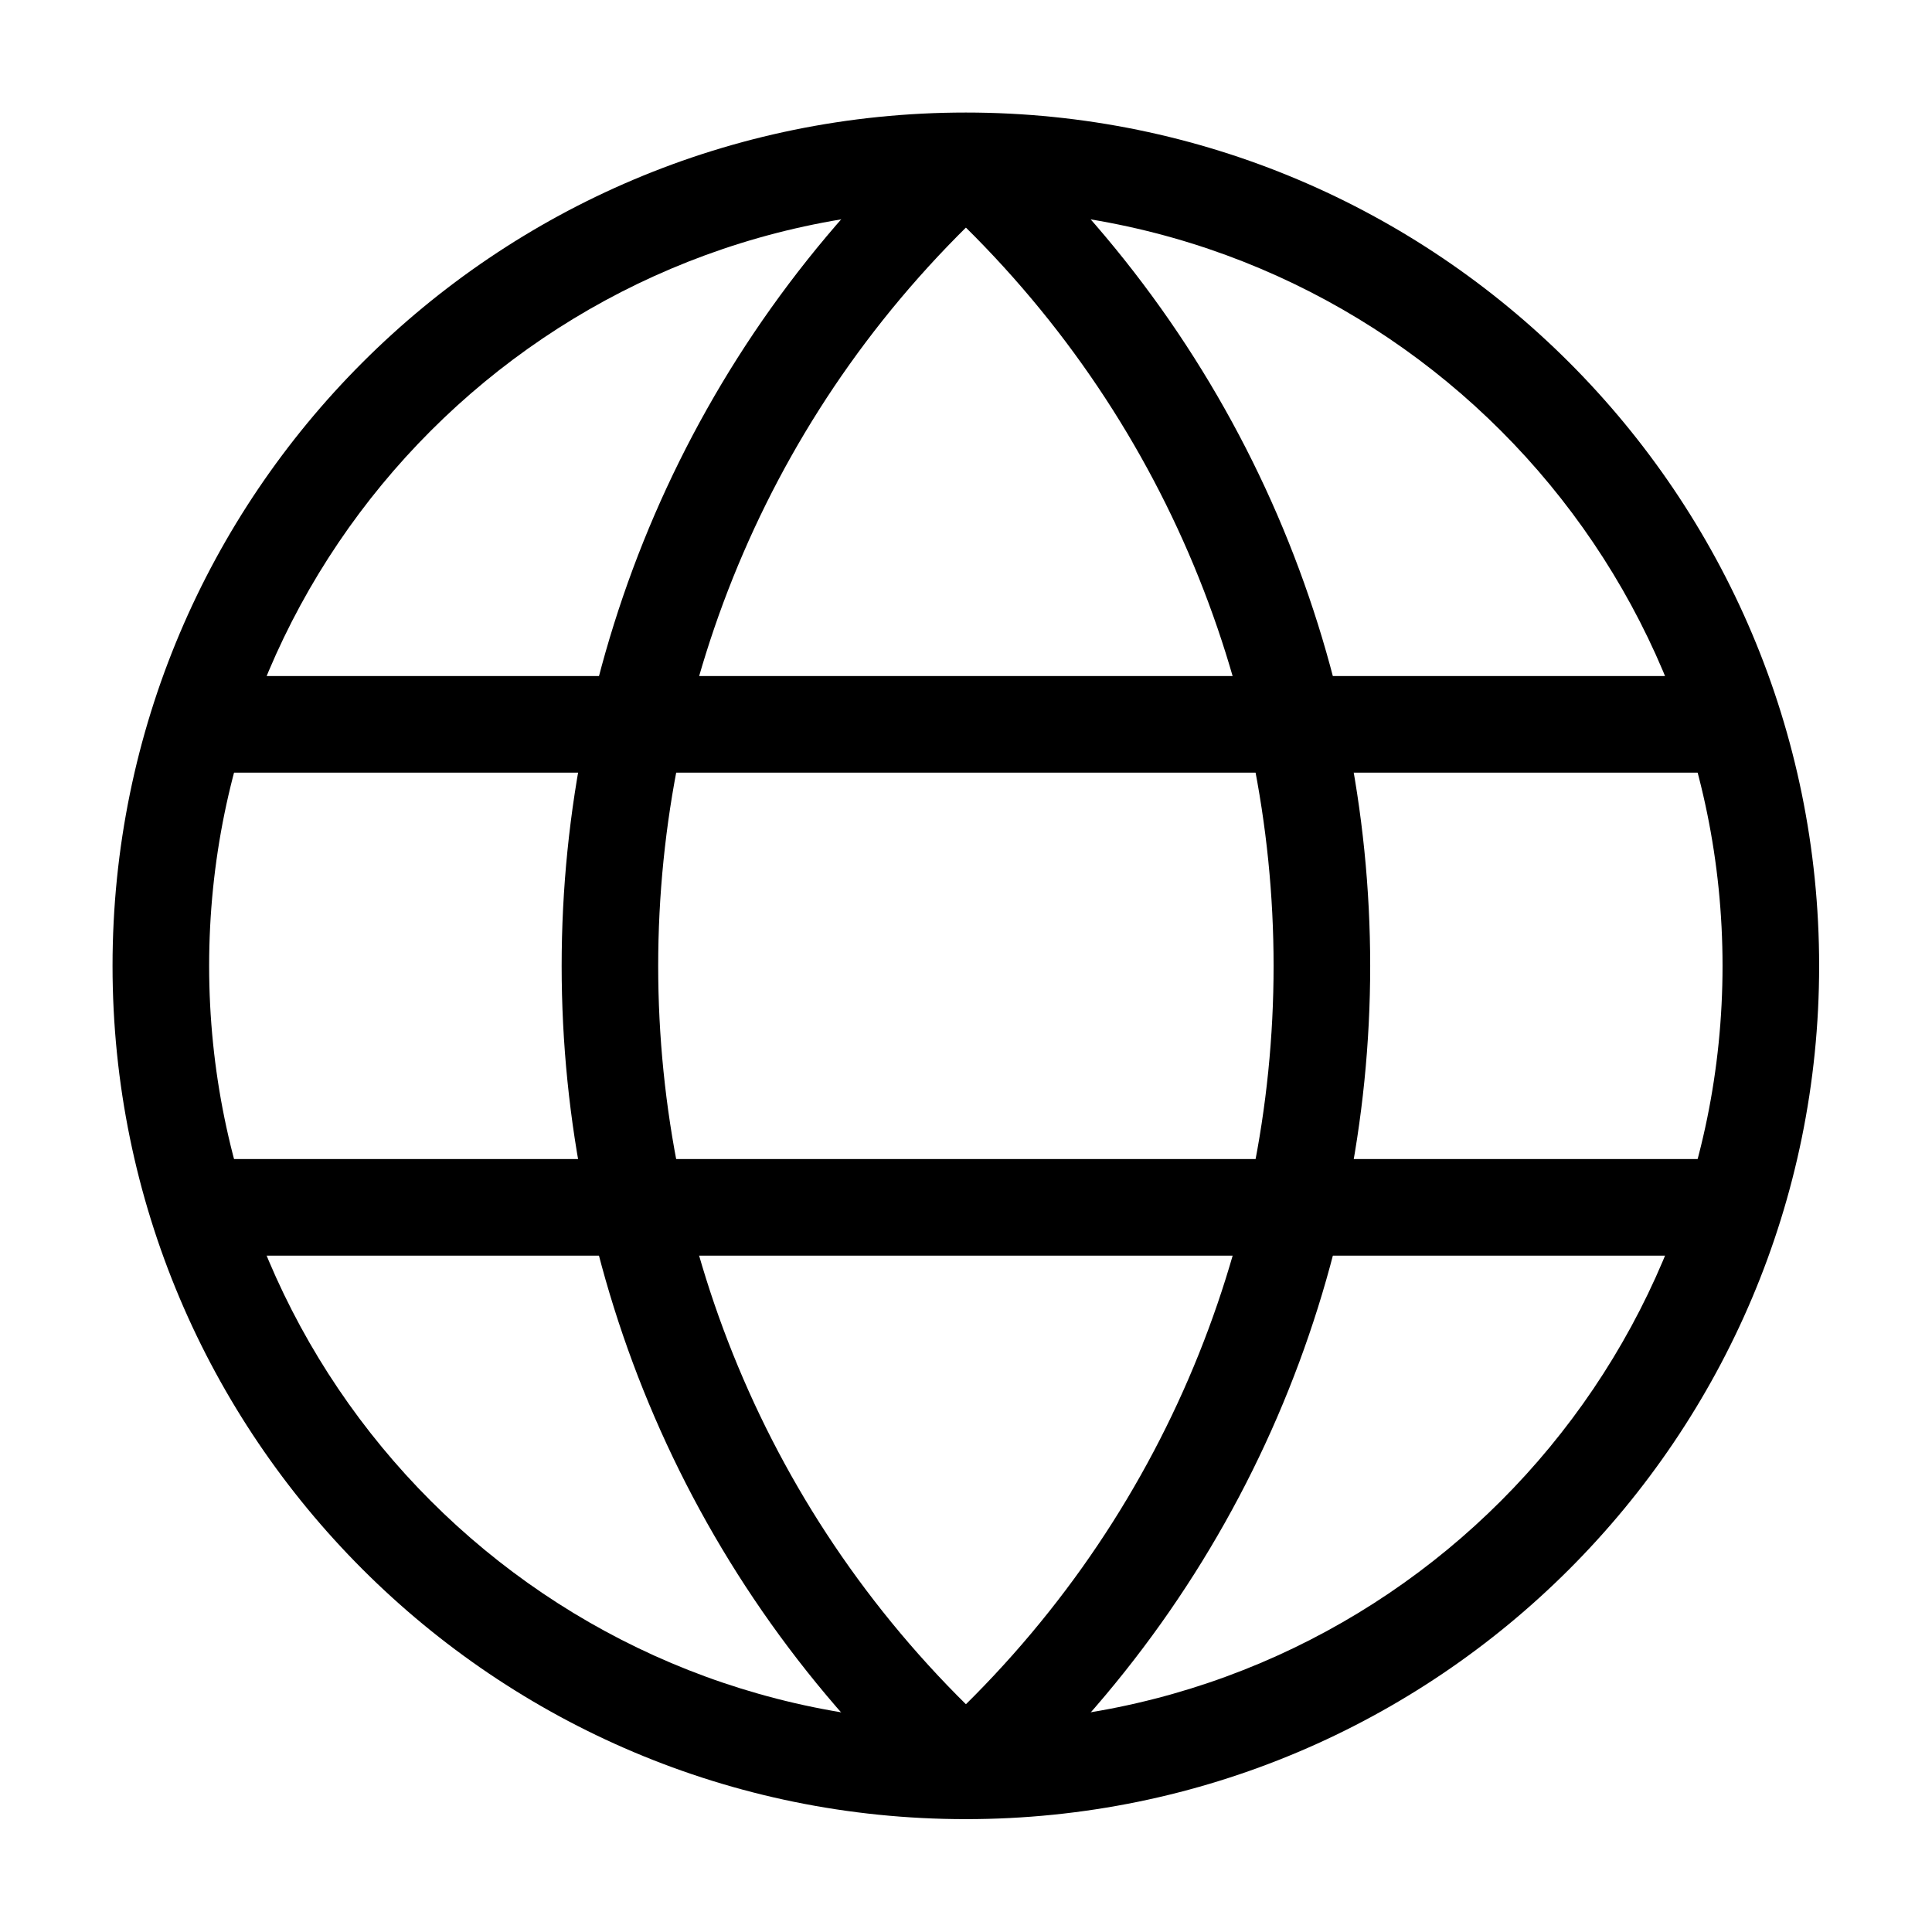 <svg width="24" height="24" viewBox="0 0 24 24" fill="none" xmlns="http://www.w3.org/2000/svg">
<path fill-rule="evenodd" clip-rule="evenodd" d="M11.998 2.598C6.807 2.598 2.598 6.807 2.598 11.998C2.598 17.19 6.807 21.398 11.998 21.398C17.19 21.398 21.398 17.19 21.398 11.998C21.398 6.807 17.19 2.598 11.998 2.598ZM1.398 11.998C1.398 6.144 6.144 1.398 11.998 1.398C17.853 1.398 22.598 6.144 22.598 11.998C22.598 17.853 17.853 22.598 11.998 22.598C6.144 22.598 1.398 17.853 1.398 11.998Z" fill="black"/>
<path fill-rule="evenodd" clip-rule="evenodd" d="M11.597 22.443C5.437 16.843 5.437 7.155 11.597 1.555L12.404 2.443C6.767 7.567 6.767 16.431 12.404 21.555L11.597 22.443Z" fill="black"/>
<path fill-rule="evenodd" clip-rule="evenodd" d="M12.401 22.443C18.561 16.843 18.561 7.155 12.401 1.555L11.594 2.443C17.23 7.567 17.23 16.431 11.594 21.555L12.401 22.443Z" fill="black"/>
<path fill-rule="evenodd" clip-rule="evenodd" d="M1.898 8.998C1.898 8.667 2.167 8.398 2.498 8.398H21.498C21.83 8.398 22.098 8.667 22.098 8.998C22.098 9.33 21.83 9.598 21.498 9.598H2.498C2.167 9.598 1.898 9.33 1.898 8.998Z" fill="black"/>
<path fill-rule="evenodd" clip-rule="evenodd" d="M1.898 14.998C1.898 14.667 2.167 14.398 2.498 14.398H21.498C21.83 14.398 22.098 14.667 22.098 14.998C22.098 15.33 21.83 15.598 21.498 15.598H2.498C2.167 15.598 1.898 15.33 1.898 14.998Z" fill="black"/>
</svg>
